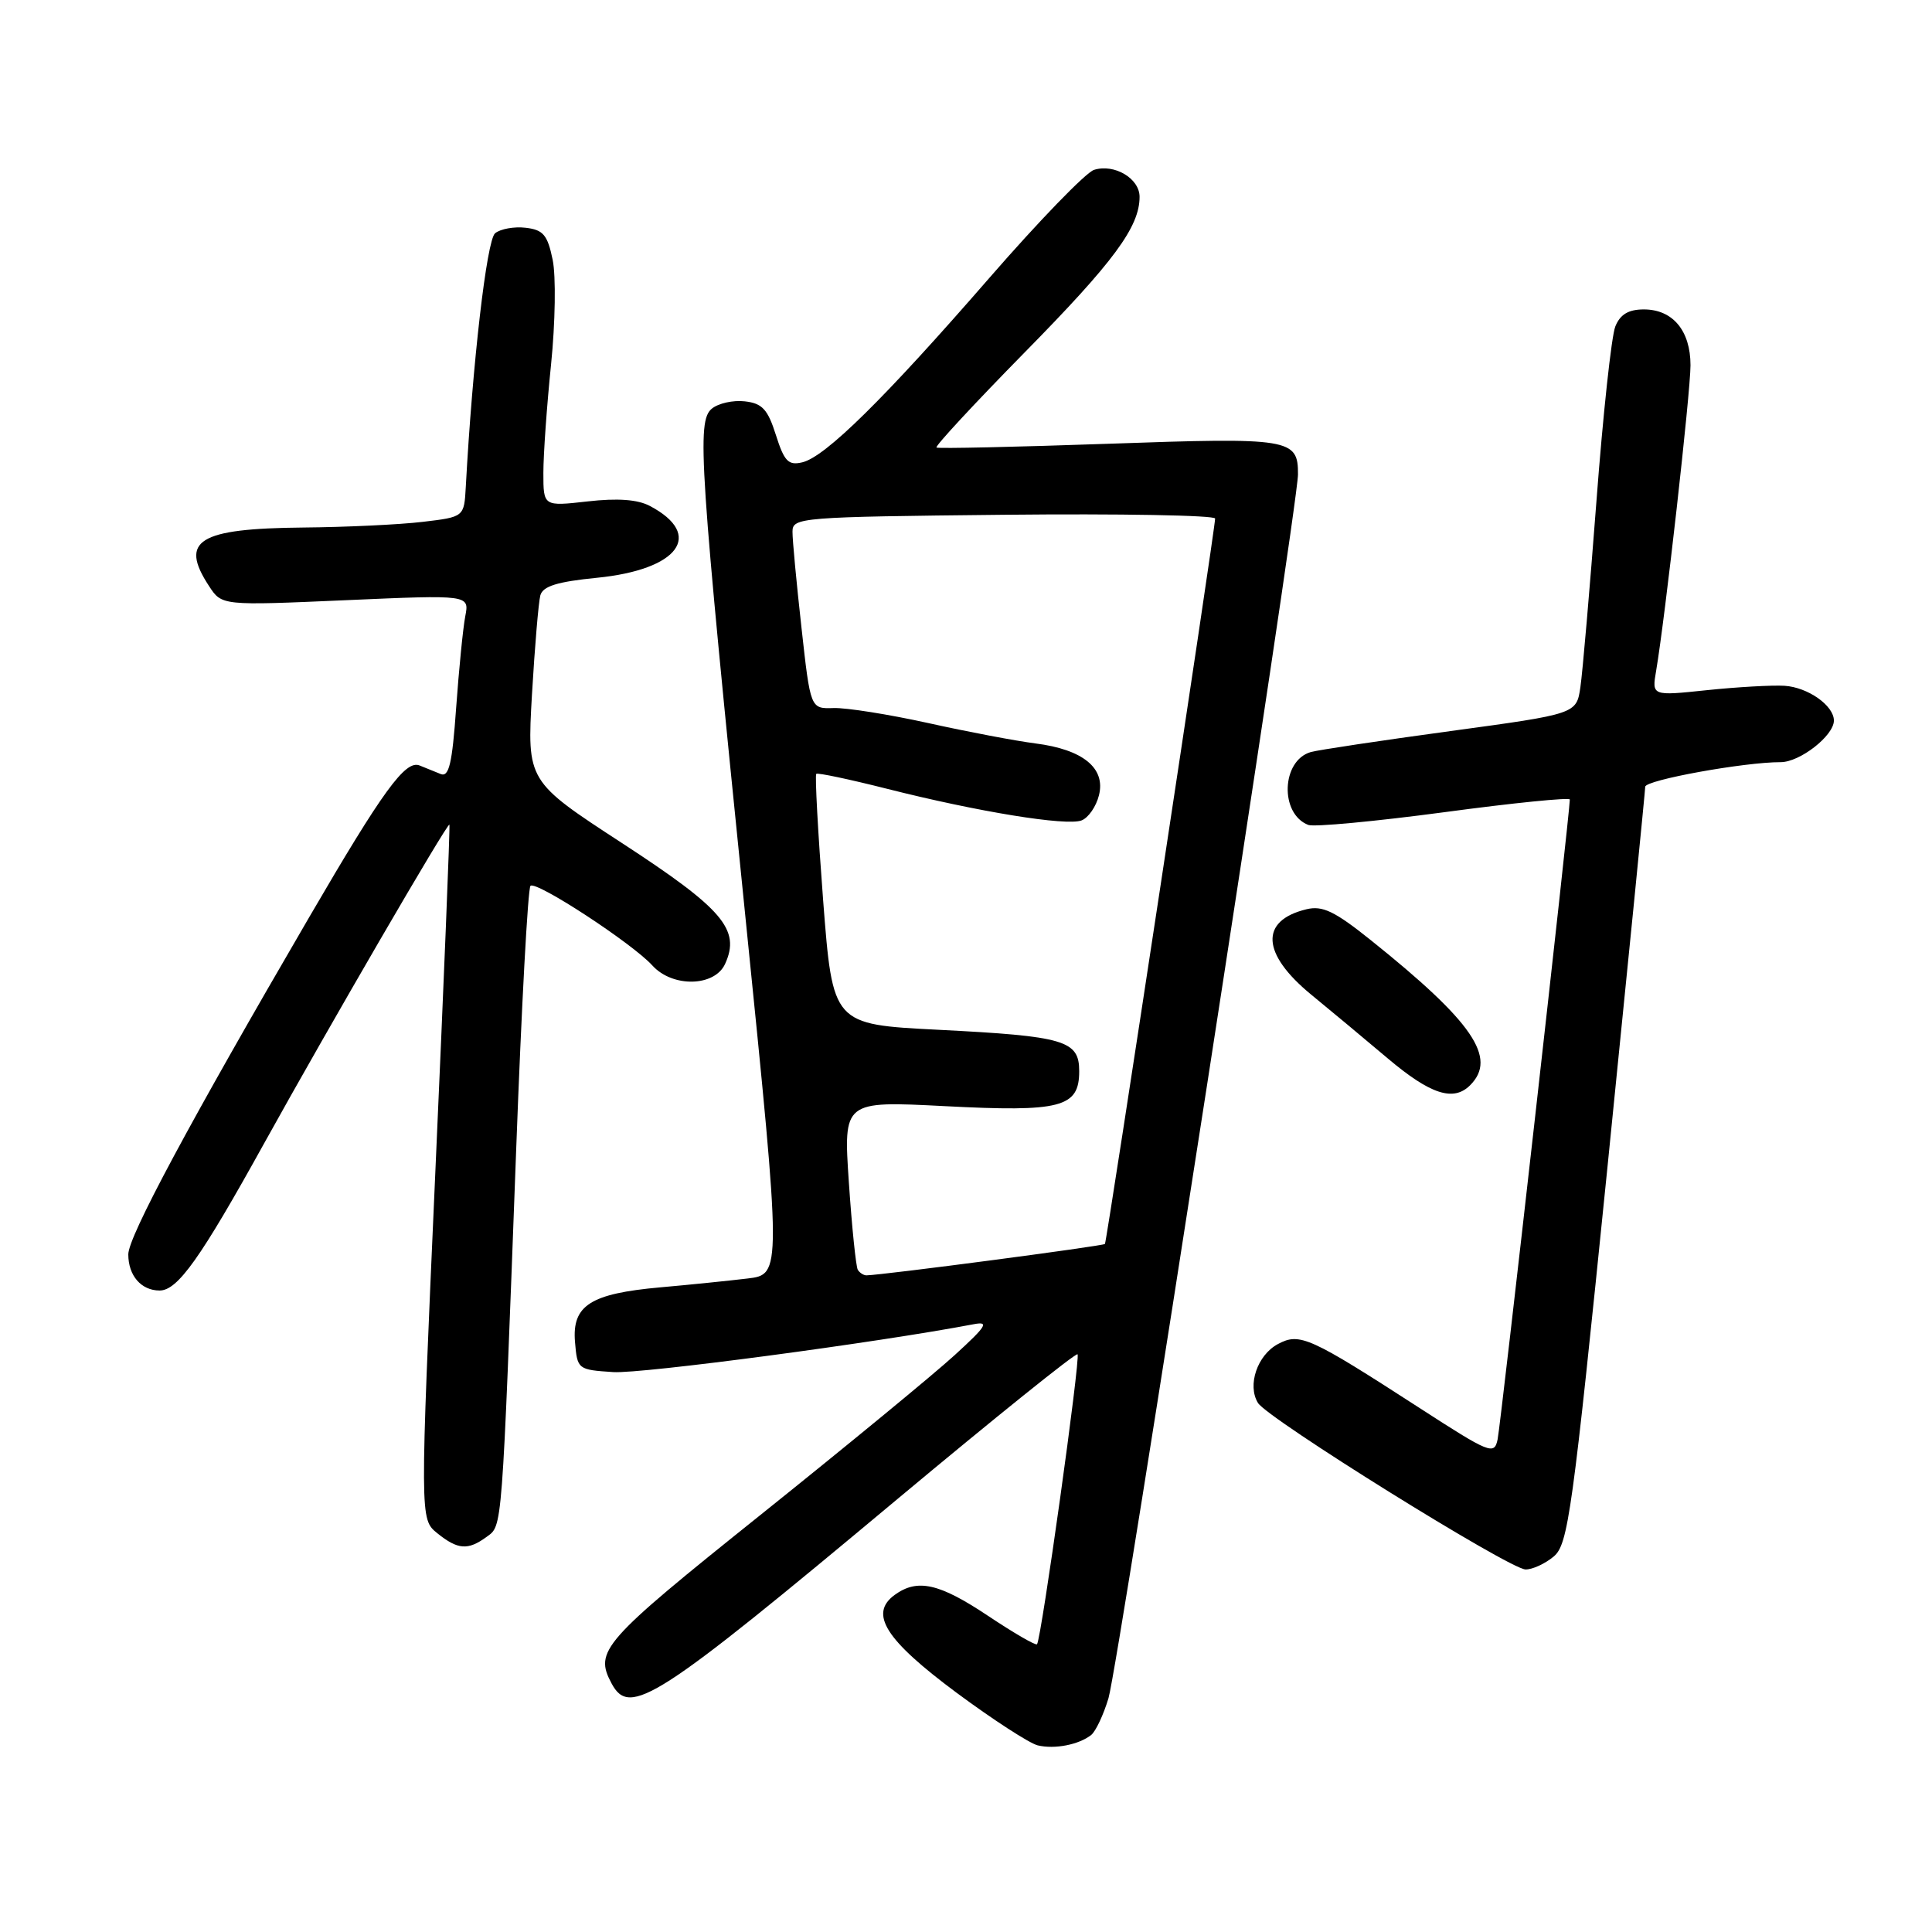 <?xml version="1.0" encoding="UTF-8" standalone="no"?>
<!DOCTYPE svg PUBLIC "-//W3C//DTD SVG 1.1//EN" "http://www.w3.org/Graphics/SVG/1.1/DTD/svg11.dtd" >
<svg xmlns="http://www.w3.org/2000/svg" xmlns:xlink="http://www.w3.org/1999/xlink" version="1.1" viewBox="0 0 256 256">
 <g >
 <path fill="currentColor"
d=" M 144.59 229.89 C 145.19 229.41 146.22 227.22 146.88 225.02 C 148.20 220.60 171.98 67.07 171.99 62.87 C 172.01 58.11 171.01 57.95 146.90 58.80 C 134.58 59.23 124.31 59.46 124.09 59.30 C 123.86 59.14 129.10 53.49 135.72 46.75 C 147.58 34.70 151.00 30.07 151.00 26.08 C 151.00 23.64 147.65 21.66 144.96 22.51 C 143.87 22.86 137.64 29.30 131.10 36.82 C 117.19 52.82 109.36 60.54 106.31 61.26 C 104.46 61.70 103.92 61.14 102.81 57.64 C 101.73 54.23 101.00 53.44 98.69 53.18 C 97.14 53.00 95.18 53.44 94.32 54.15 C 92.30 55.83 92.66 61.30 98.84 122.19 C 103.57 168.87 103.57 168.87 99.04 169.41 C 96.54 169.71 91.35 170.24 87.50 170.58 C 78.23 171.41 75.79 172.97 76.19 177.81 C 76.50 181.46 76.56 181.50 81.27 181.81 C 85.05 182.05 116.19 177.91 129.00 175.47 C 131.12 175.06 130.74 175.69 126.50 179.56 C 123.75 182.08 112.16 191.61 100.75 200.75 C 79.78 217.54 78.72 218.74 81.04 223.07 C 83.45 227.58 86.94 225.34 118.94 198.61 C 131.83 187.85 142.56 179.22 142.78 179.45 C 143.20 179.87 137.98 217.20 137.41 217.87 C 137.24 218.07 134.33 216.38 130.94 214.12 C 124.44 209.78 121.56 209.14 118.54 211.34 C 115.13 213.84 117.32 217.29 126.74 224.29 C 131.56 227.86 136.40 231.00 137.50 231.27 C 139.76 231.81 142.96 231.18 144.59 229.89 Z  M 205.87 206.25 C 207.79 204.64 208.34 200.63 212.98 154.82 C 215.74 127.50 218.00 104.74 218.00 104.25 C 218.00 103.36 231.14 100.98 235.94 100.99 C 238.49 101.00 243.00 97.48 243.00 95.48 C 243.00 93.49 239.56 91.07 236.46 90.87 C 234.83 90.77 230.21 91.03 226.18 91.45 C 218.87 92.22 218.87 92.22 219.45 88.86 C 220.62 82.00 224.00 52.02 224.00 48.40 C 224.00 43.82 221.65 41.00 217.82 41.00 C 215.79 41.00 214.69 41.65 214.04 43.25 C 213.53 44.49 212.40 54.95 211.53 66.50 C 210.65 78.05 209.70 89.10 209.41 91.05 C 208.89 94.60 208.89 94.60 192.20 96.87 C 183.01 98.12 174.69 99.37 173.69 99.65 C 169.79 100.77 169.54 107.84 173.36 109.31 C 174.13 109.60 182.24 108.84 191.38 107.62 C 200.52 106.39 208.01 105.64 208.01 105.94 C 208.04 107.37 198.86 188.77 198.44 190.73 C 198.00 192.83 197.44 192.61 188.06 186.54 C 173.52 177.14 172.22 176.55 169.34 178.09 C 166.60 179.55 165.24 183.56 166.69 185.90 C 167.97 187.98 200.00 207.92 202.14 207.96 C 203.04 207.98 204.72 207.21 205.87 206.25 Z  M 64.47 203.65 C 66.59 202.09 66.48 203.53 68.40 152.24 C 69.10 133.40 69.95 117.71 70.29 117.38 C 71.01 116.65 83.78 125.00 86.44 127.93 C 89.11 130.88 94.70 130.76 96.08 127.72 C 98.15 123.18 95.80 120.43 82.43 111.72 C 69.83 103.51 69.83 103.51 70.49 92.00 C 70.86 85.68 71.36 79.77 71.60 78.88 C 71.94 77.67 73.85 77.08 79.09 76.56 C 89.94 75.49 93.35 70.86 86.11 67.04 C 84.49 66.18 81.81 65.99 77.86 66.44 C 72.00 67.10 72.00 67.10 72.00 62.66 C 72.00 60.21 72.46 53.74 73.02 48.28 C 73.58 42.77 73.68 36.59 73.23 34.42 C 72.55 31.12 71.98 30.45 69.65 30.18 C 68.13 30.00 66.31 30.33 65.60 30.91 C 64.49 31.84 62.61 48.12 61.72 64.50 C 61.50 68.50 61.50 68.50 56.00 69.15 C 52.98 69.51 45.86 69.85 40.18 69.90 C 26.27 70.03 23.73 71.61 27.70 77.66 C 29.39 80.25 29.39 80.25 45.80 79.53 C 62.20 78.81 62.20 78.81 61.65 81.66 C 61.35 83.22 60.81 88.69 60.44 93.81 C 59.92 101.19 59.49 103.01 58.39 102.56 C 57.62 102.25 56.37 101.74 55.60 101.43 C 53.72 100.67 50.77 104.71 40.99 121.50 C 25.05 148.85 17.00 163.86 17.00 166.21 C 17.00 169.03 18.71 171.00 21.15 171.00 C 23.54 171.00 26.56 166.75 35.00 151.50 C 43.63 135.93 59.31 108.95 59.55 109.27 C 59.65 109.40 58.81 130.15 57.68 155.40 C 55.64 201.29 55.64 201.29 57.93 203.15 C 60.66 205.35 61.99 205.46 64.47 203.65 Z  M 194.80 143.80 C 198.43 140.17 195.17 135.41 181.62 124.56 C 176.85 120.74 175.24 119.97 173.12 120.48 C 166.89 121.98 167.14 126.38 173.76 131.81 C 176.24 133.84 180.79 137.63 183.88 140.24 C 189.54 145.02 192.59 146.01 194.80 143.80 Z  M 113.66 168.25 C 113.42 167.84 112.88 162.63 112.48 156.69 C 111.75 145.88 111.75 145.88 125.19 146.57 C 140.59 147.37 143.00 146.75 143.00 141.94 C 143.00 137.86 141.09 137.30 124.31 136.45 C 110.34 135.74 110.34 135.74 109.07 119.30 C 108.38 110.25 107.97 102.71 108.16 102.54 C 108.35 102.37 112.55 103.26 117.50 104.51 C 129.54 107.56 141.31 109.48 143.31 108.71 C 144.21 108.37 145.25 106.87 145.62 105.37 C 146.52 101.78 143.50 99.31 137.21 98.51 C 134.62 98.18 128.22 96.97 123.00 95.81 C 117.78 94.66 112.13 93.76 110.45 93.82 C 107.39 93.92 107.39 93.92 106.20 83.17 C 105.54 77.25 105.00 71.53 105.01 70.45 C 105.01 68.57 106.00 68.49 133.01 68.21 C 148.40 68.05 161.01 68.28 161.01 68.71 C 161.03 69.95 146.67 164.46 146.41 164.83 C 146.22 165.10 116.98 168.95 114.81 168.99 C 114.43 168.99 113.91 168.66 113.66 168.25 Z "/>
</g>
</svg>